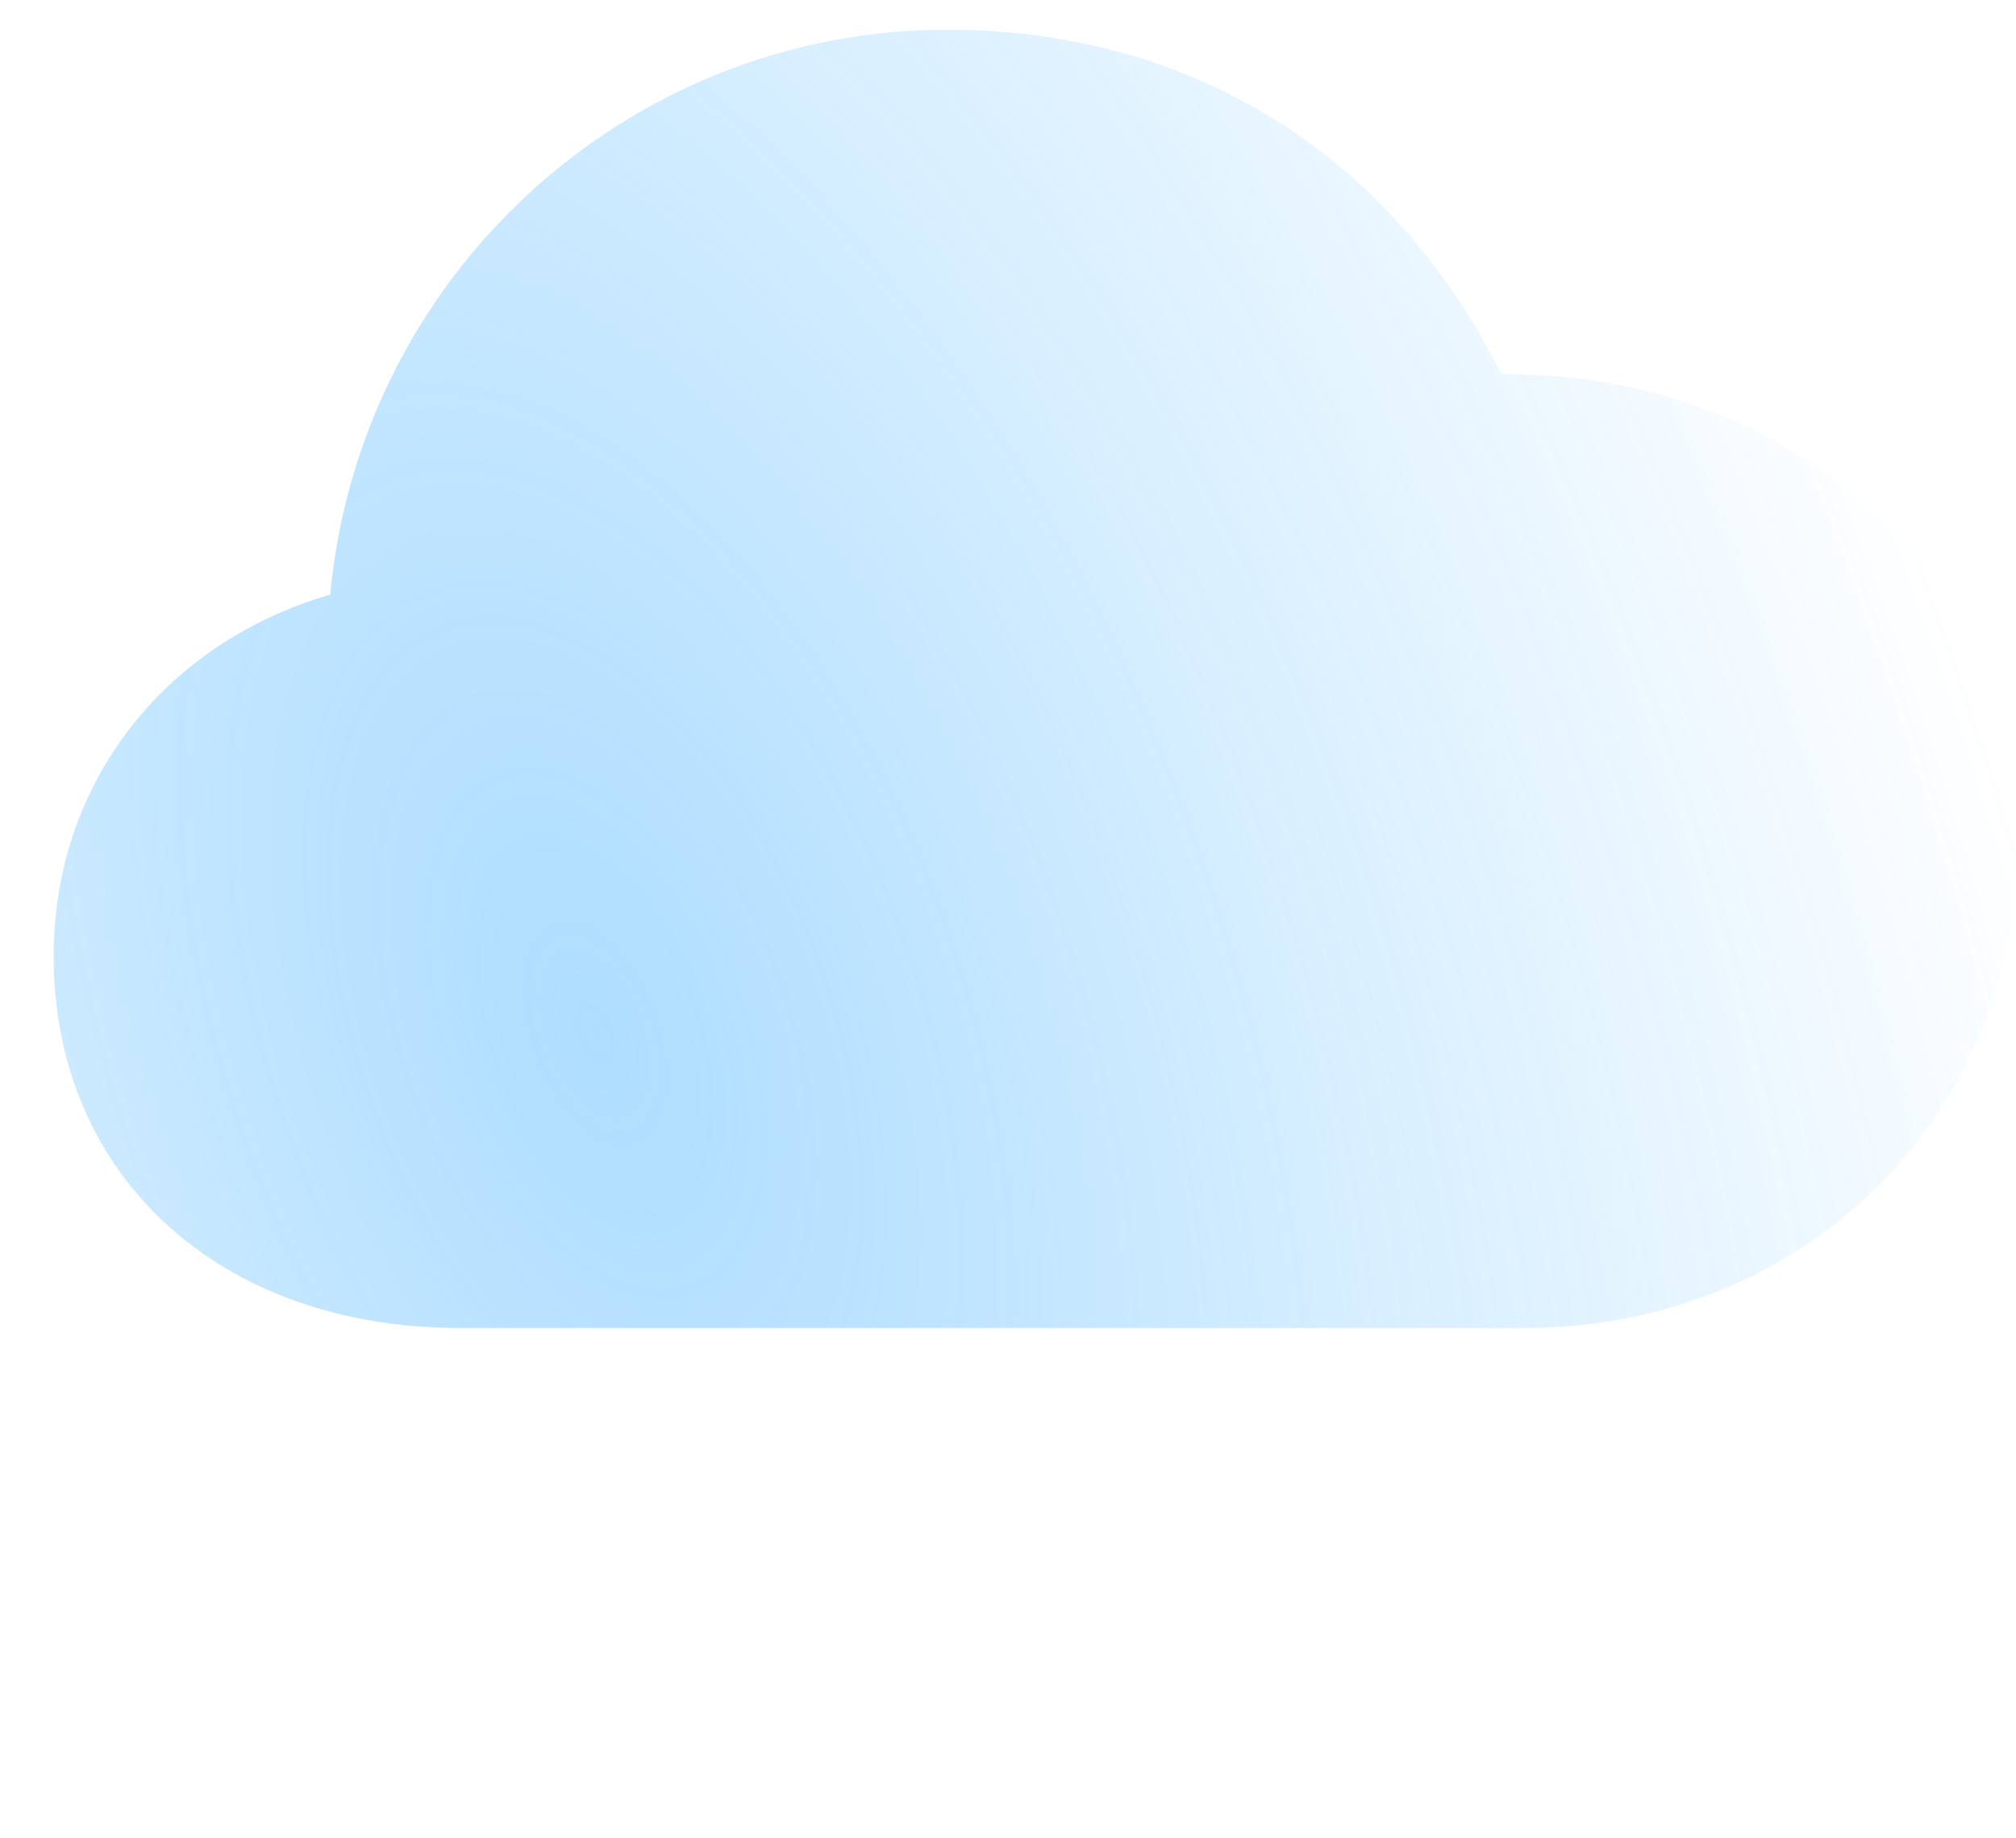 <svg width="34" height="31" viewBox="0 0 34 31" fill="none" xmlns="http://www.w3.org/2000/svg">
<g filter="url(#filter0_i_4417_207774)">
<path d="M7.757 21.893C3.698 21.893 0.905 19.325 0.905 15.624C0.905 12.711 2.762 10.344 5.569 9.526C6.073 4.132 10.593 0 15.977 0C20.08 0 23.463 2.095 25.32 5.811C30.257 5.767 34 9.225 34 13.83C34 18.364 30.387 21.893 25.708 21.893H7.757Z" fill="url(#paint0_radial_4417_207774)"/>
</g>
<g opacity="0.8" filter="url(#filter1_i_4417_207774)">
<path d="M6.969 30.118C7.857 30.356 8.77 29.829 9.008 28.941C9.253 28.026 9.05 26.641 8.398 24.785C6.9 26.088 6.031 27.186 5.792 28.079C5.554 28.967 6.081 29.88 6.969 30.118Z" fill="url(#paint1_linear_4417_207774)"/>
</g>
<g opacity="0.8" filter="url(#filter2_i_4417_207774)">
<path d="M15.433 30.118C16.322 30.356 17.235 29.829 17.473 28.941C17.718 28.026 17.514 26.641 16.862 24.785C15.364 26.088 14.495 27.186 14.256 28.079C14.018 28.967 14.545 29.88 15.433 30.118Z" fill="url(#paint2_linear_4417_207774)"/>
</g>
<g opacity="0.8" filter="url(#filter3_i_4417_207774)">
<path d="M23.898 30.118C24.786 30.356 25.699 29.829 25.937 28.941C26.182 28.026 25.979 26.641 25.327 24.785C23.828 26.088 22.959 27.186 22.72 28.079C22.482 28.967 23.009 29.88 23.898 30.118Z" fill="url(#paint3_linear_4417_207774)"/>
</g>
<defs>
<filter id="filter0_i_4417_207774" x="0.905" y="0" width="33.095" height="22.395" filterUnits="userSpaceOnUse" color-interpolation-filters="sRGB">
<feFlood flood-opacity="0" result="BackgroundImageFix"/>
<feBlend mode="normal" in="SourceGraphic" in2="BackgroundImageFix" result="shape"/>
<feColorMatrix in="SourceAlpha" type="matrix" values="0 0 0 0 0 0 0 0 0 0 0 0 0 0 0 0 0 0 127 0" result="hardAlpha"/>
<feOffset dy="0.501"/>
<feGaussianBlur stdDeviation="1.002"/>
<feComposite in2="hardAlpha" operator="arithmetic" k2="-1" k3="1"/>
<feColorMatrix type="matrix" values="0 0 0 0 1 0 0 0 0 1 0 0 0 0 1 0 0 0 0.7 0"/>
<feBlend mode="normal" in2="shape" result="effect1_innerShadow_4417_207774"/>
</filter>
<filter id="filter1_i_4417_207774" x="5.358" y="24.033" width="3.751" height="6.142" filterUnits="userSpaceOnUse" color-interpolation-filters="sRGB">
<feFlood flood-opacity="0" result="BackgroundImageFix"/>
<feBlend mode="normal" in="SourceGraphic" in2="BackgroundImageFix" result="shape"/>
<feColorMatrix in="SourceAlpha" type="matrix" values="0 0 0 0 0 0 0 0 0 0 0 0 0 0 0 0 0 0 127 0" result="hardAlpha"/>
<feOffset dx="-0.376" dy="-0.752"/>
<feGaussianBlur stdDeviation="0.564"/>
<feComposite in2="hardAlpha" operator="arithmetic" k2="-1" k3="1"/>
<feColorMatrix type="matrix" values="0 0 0 0 0.063 0 0 0 0 0.494 0 0 0 0 1 0 0 0 0.84 0"/>
<feBlend mode="normal" in2="shape" result="effect1_innerShadow_4417_207774"/>
</filter>
<filter id="filter2_i_4417_207774" x="13.823" y="24.033" width="3.751" height="6.142" filterUnits="userSpaceOnUse" color-interpolation-filters="sRGB">
<feFlood flood-opacity="0" result="BackgroundImageFix"/>
<feBlend mode="normal" in="SourceGraphic" in2="BackgroundImageFix" result="shape"/>
<feColorMatrix in="SourceAlpha" type="matrix" values="0 0 0 0 0 0 0 0 0 0 0 0 0 0 0 0 0 0 127 0" result="hardAlpha"/>
<feOffset dx="-0.376" dy="-0.752"/>
<feGaussianBlur stdDeviation="0.564"/>
<feComposite in2="hardAlpha" operator="arithmetic" k2="-1" k3="1"/>
<feColorMatrix type="matrix" values="0 0 0 0 0.063 0 0 0 0 0.494 0 0 0 0 1 0 0 0 0.84 0"/>
<feBlend mode="normal" in2="shape" result="effect1_innerShadow_4417_207774"/>
</filter>
<filter id="filter3_i_4417_207774" x="22.287" y="24.033" width="3.751" height="6.142" filterUnits="userSpaceOnUse" color-interpolation-filters="sRGB">
<feFlood flood-opacity="0" result="BackgroundImageFix"/>
<feBlend mode="normal" in="SourceGraphic" in2="BackgroundImageFix" result="shape"/>
<feColorMatrix in="SourceAlpha" type="matrix" values="0 0 0 0 0 0 0 0 0 0 0 0 0 0 0 0 0 0 127 0" result="hardAlpha"/>
<feOffset dx="-0.376" dy="-0.752"/>
<feGaussianBlur stdDeviation="0.564"/>
<feComposite in2="hardAlpha" operator="arithmetic" k2="-1" k3="1"/>
<feColorMatrix type="matrix" values="0 0 0 0 0.063 0 0 0 0 0.494 0 0 0 0 1 0 0 0 0.84 0"/>
<feBlend mode="normal" in2="shape" result="effect1_innerShadow_4417_207774"/>
</filter>
<radialGradient id="paint0_radial_4417_207774" cx="0" cy="0" r="1" gradientUnits="userSpaceOnUse" gradientTransform="translate(10.07 17.056) rotate(-21.125) scale(24.017 43.979)">
<stop stop-color="#98D4FF" stop-opacity="0.78"/>
<stop offset="0.493" stop-color="#D3EDFF" stop-opacity="0.905"/>
<stop offset="1" stop-color="white"/>
</radialGradient>
<linearGradient id="paint1_linear_4417_207774" x1="7.462" y1="28.798" x2="7.223" y2="23.572" gradientUnits="userSpaceOnUse">
<stop stop-color="white"/>
<stop offset="1" stop-color="white"/>
</linearGradient>
<linearGradient id="paint2_linear_4417_207774" x1="15.926" y1="28.798" x2="15.688" y2="23.572" gradientUnits="userSpaceOnUse">
<stop stop-color="white"/>
<stop offset="1" stop-color="white"/>
</linearGradient>
<linearGradient id="paint3_linear_4417_207774" x1="24.391" y1="28.798" x2="24.152" y2="23.572" gradientUnits="userSpaceOnUse">
<stop stop-color="white"/>
<stop offset="1" stop-color="white"/>
</linearGradient>
</defs>
</svg>
